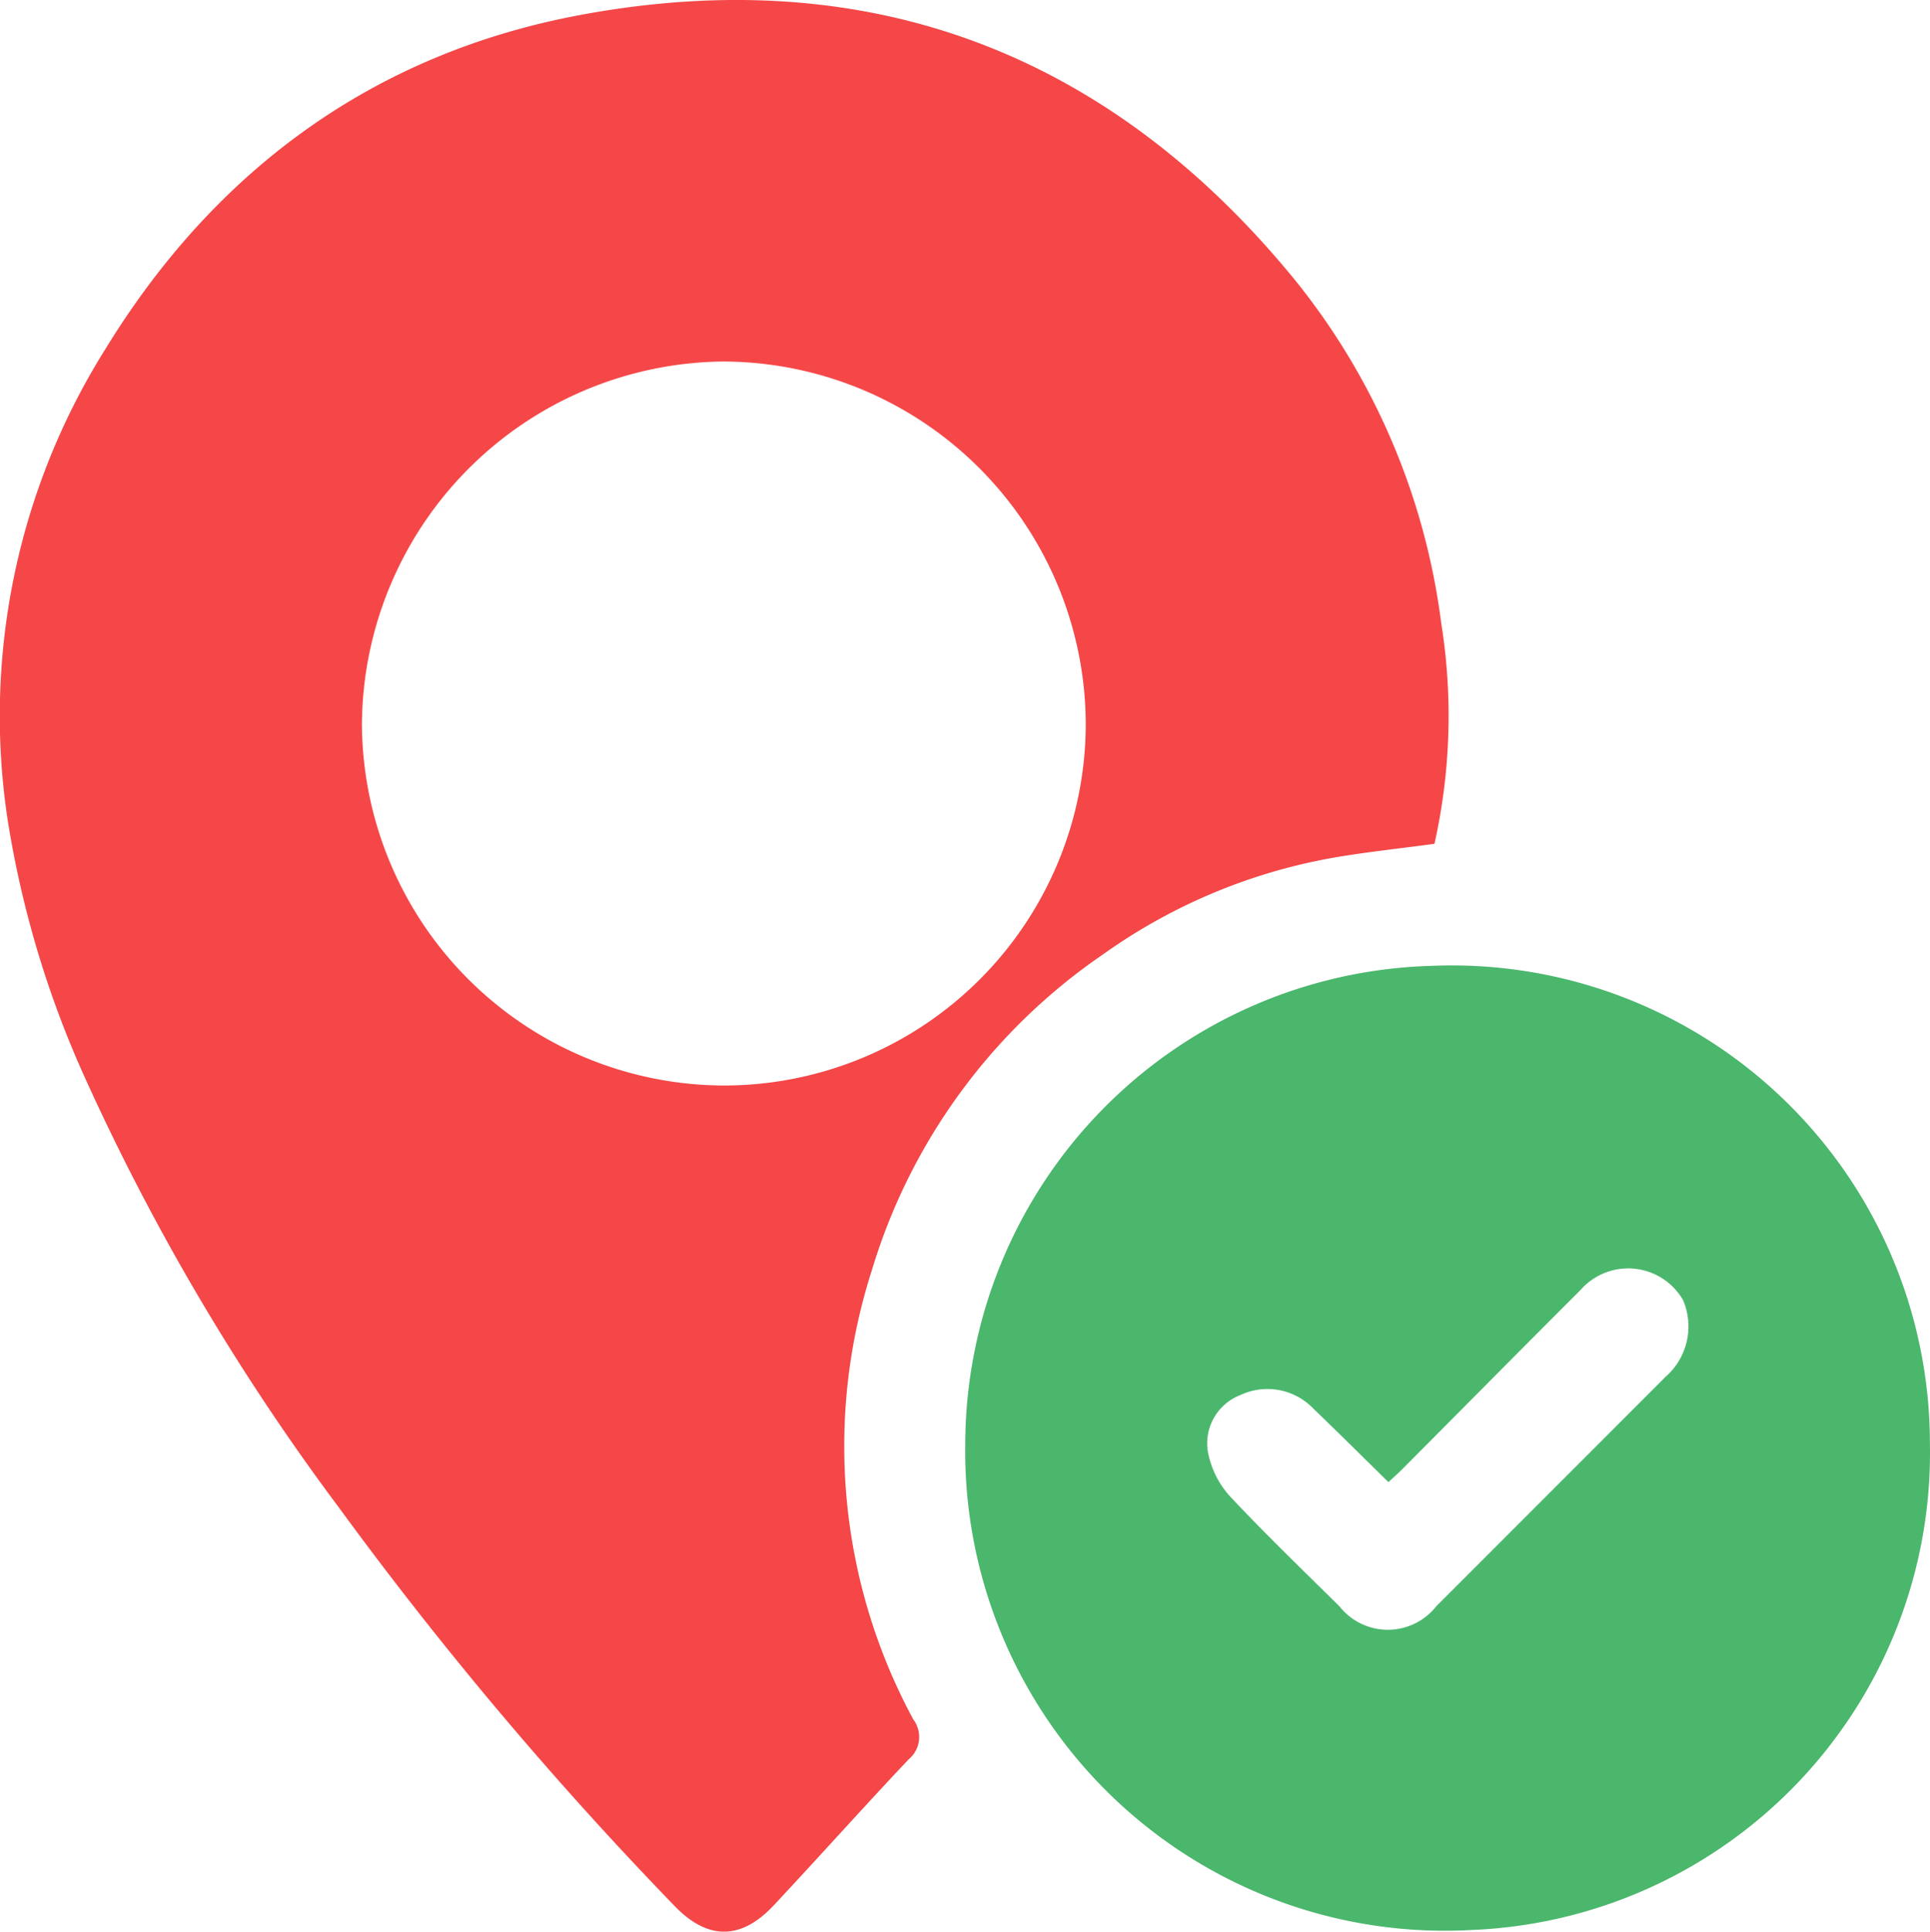 <svg xmlns="http://www.w3.org/2000/svg" width="91.368" height="91.429" viewBox="0 0 91.368 91.429">
  <g id="Group_5142" data-name="Group 5142" transform="translate(913.188 -215.512)">
    <path id="Path_3195" data-name="Path 3195" d="M-845.279,255.449c-1.677.23-3.359.4-5.018.7a26.77,26.77,0,0,0-10.678,4.538,27.814,27.814,0,0,0-10.938,14.945,27.2,27.2,0,0,0,1.958,21.255,1.378,1.378,0,0,1-.222,1.9c-2.151,2.277-4.238,4.615-6.377,6.9-1.55,1.658-3.131,1.668-4.709.024a178.989,178.989,0,0,1-15.92-18.9,109.009,109.009,0,0,1-11.93-20.171,47.548,47.548,0,0,1-3.726-12.411,32.663,32.663,0,0,1,4.61-22.148c5.21-8.525,12.748-14.051,22.554-15.868,13.64-2.527,25.014,1.8,33.8,12.561A32.356,32.356,0,0,1-844.96,245,27.754,27.754,0,0,1-845.279,255.449Zm-33.62-22.827A17.278,17.278,0,0,0-896.054,249.8a17.186,17.186,0,0,0,17.137,17.089,17.137,17.137,0,0,0,17.13-17.073A17.215,17.215,0,0,0-878.9,232.623Z" transform="translate(0 0)" fill="#f54748"/>
    <path id="Path_3196" data-name="Path 3196" d="M-617.142,534.242A22.7,22.7,0,0,1-595.12,511.6a22.632,22.632,0,0,1,23.645,22.585,22.6,22.6,0,0,1-21.681,23.044A22.706,22.706,0,0,1-617.142,534.242Zm20.034,1.79c-1.235-1.211-2.379-2.352-3.547-3.47a3.007,3.007,0,0,0-3.471-.646,2.449,2.449,0,0,0-1.483,2.9,4.31,4.31,0,0,0,1.074,1.969c1.653,1.756,3.392,3.432,5.109,5.127a2.919,2.919,0,0,0,4.593-.017c1.275-1.266,2.542-2.541,3.813-3.812q3.512-3.513,7.023-7.028a3.167,3.167,0,0,0,.835-3.641,3,3,0,0,0-4.849-.478c-2.816,2.81-5.612,5.641-8.418,8.46C-596.642,535.612-596.871,535.811-597.108,536.032Z" transform="translate(-250.35 -250.372)" fill="#4ab76c"/>
  </g>
</svg>
